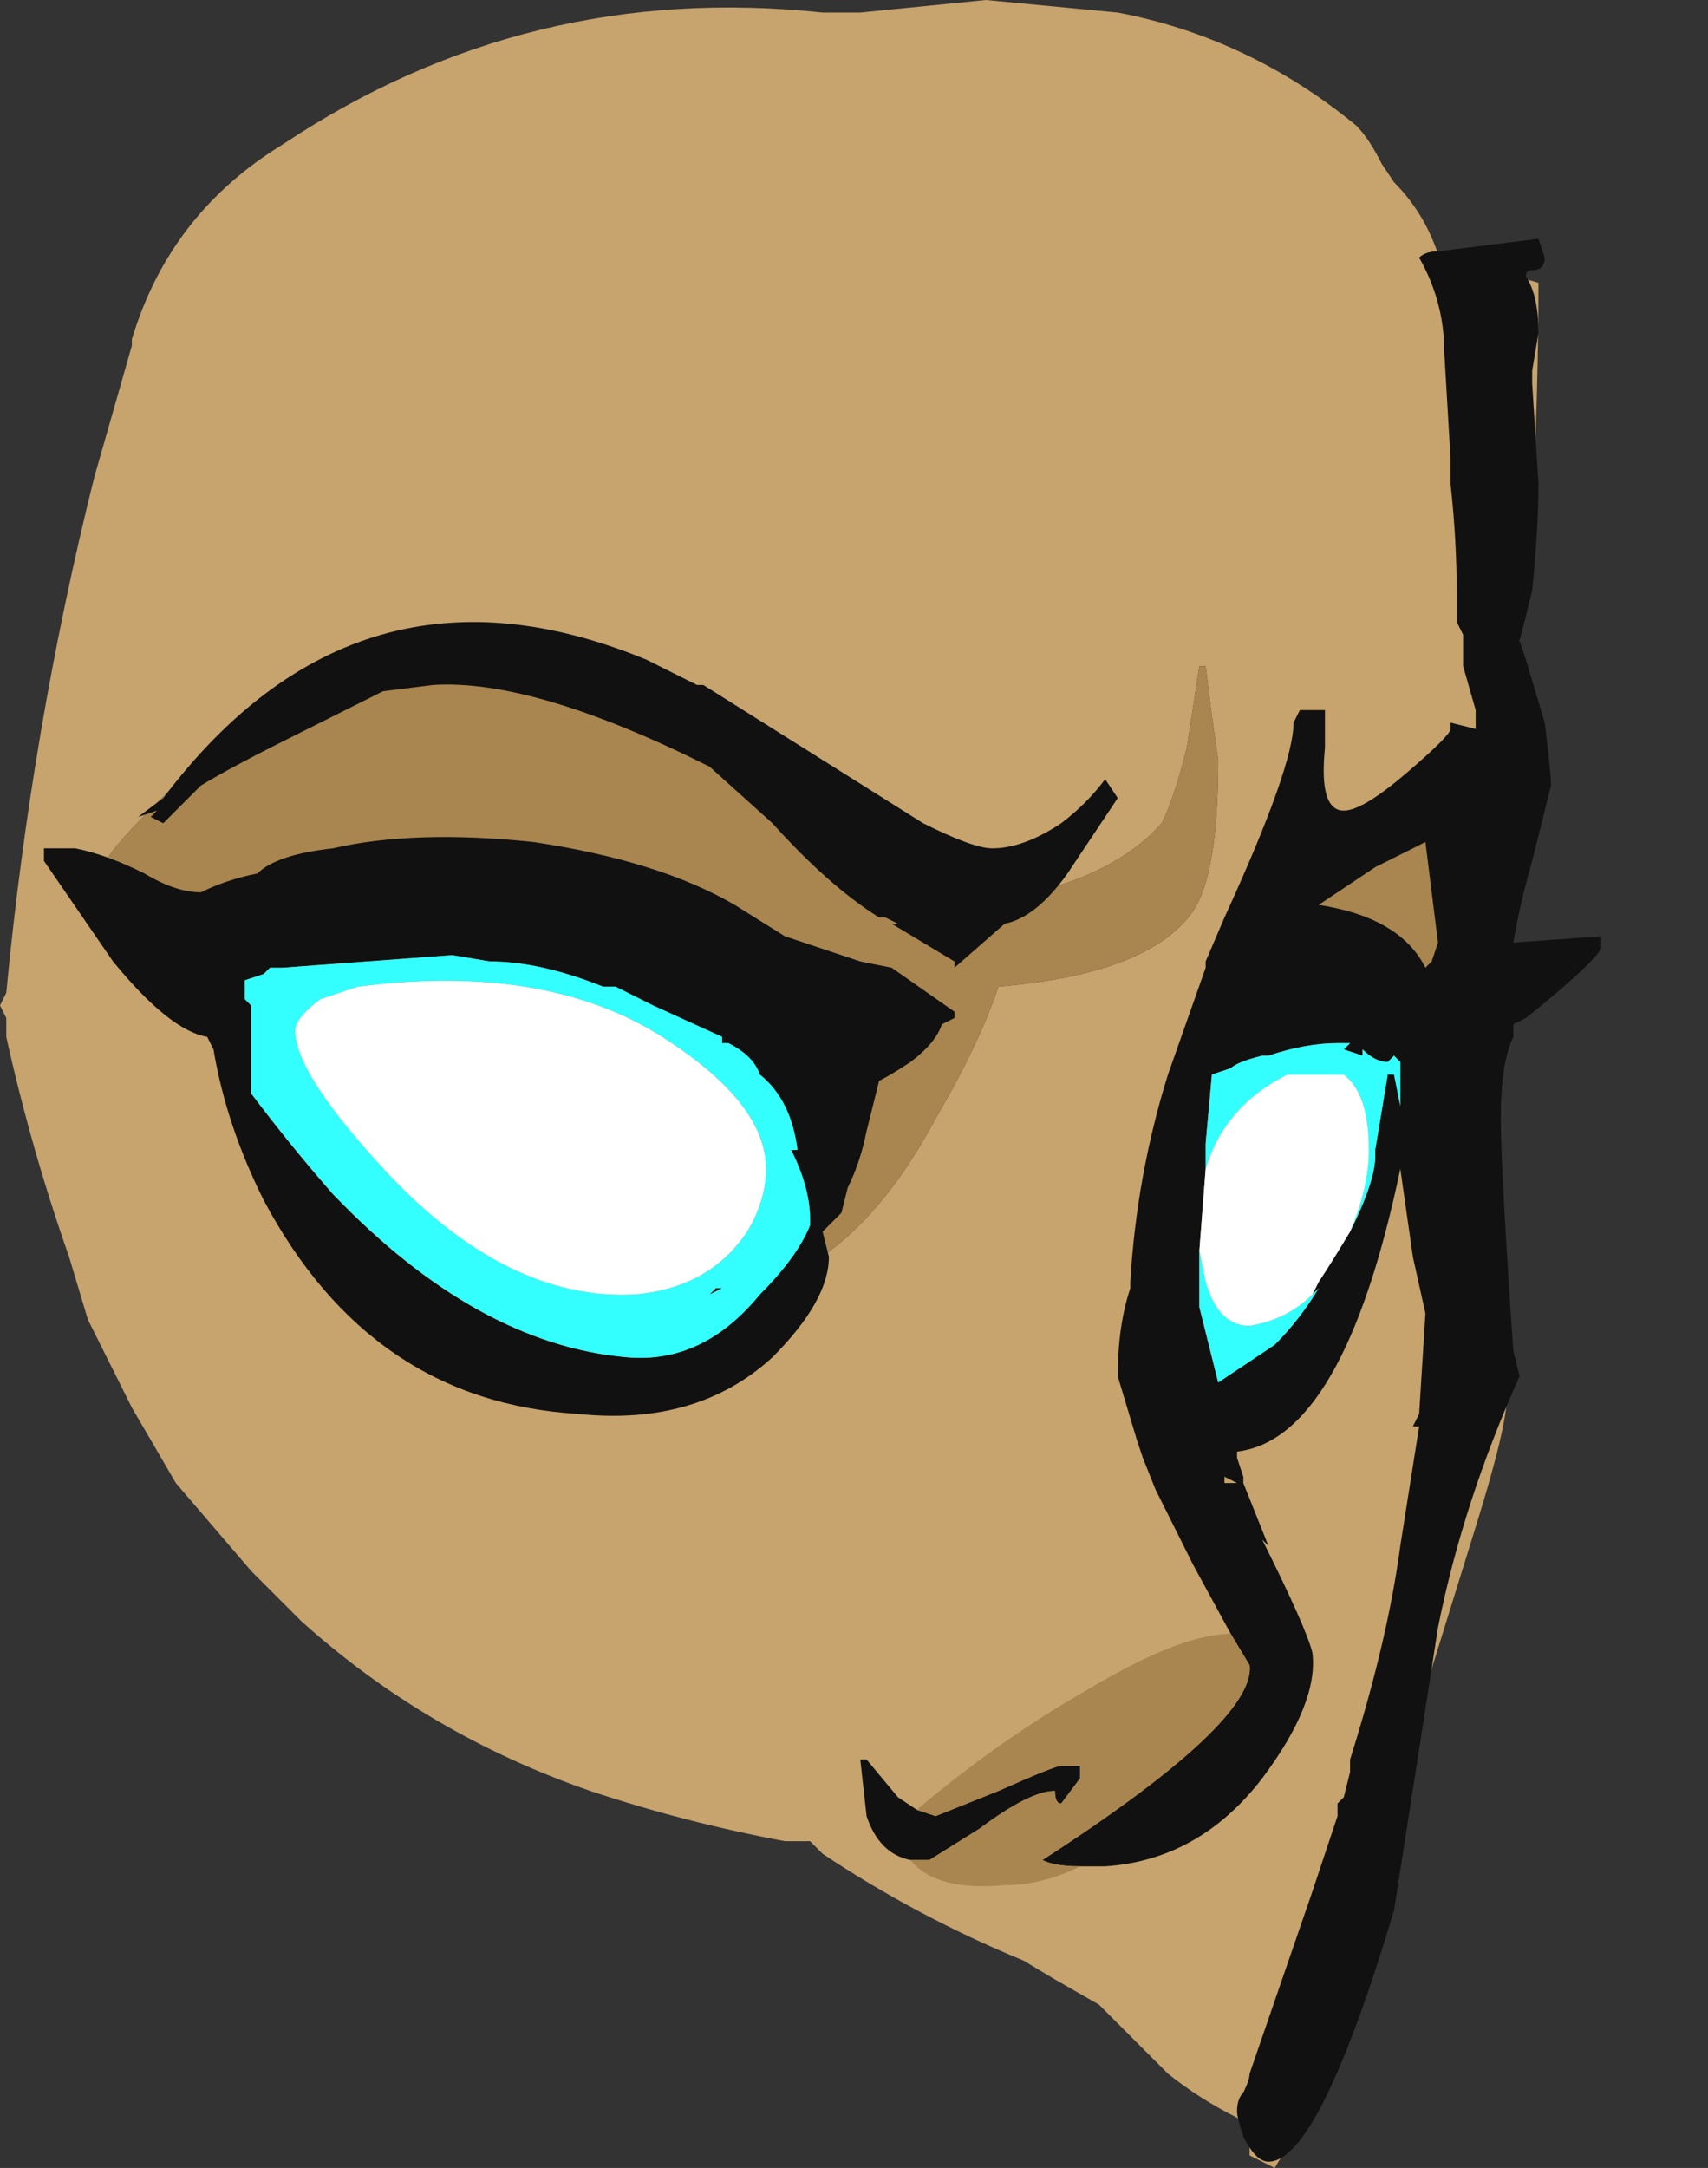 <?xml version="1.0" encoding="UTF-8" standalone="no"?>
<svg xmlns:ffdec="https://www.free-decompiler.com/flash" xmlns:xlink="http://www.w3.org/1999/xlink" ffdec:objectType="frame" height="120.75px" width="95.2px" xmlns="http://www.w3.org/2000/svg">
  <rect width="100%" height="100%" fill="#333333" stroke="none"/>
  <g transform="matrix(1.0, 0.0, 0.0, 1.0, 15.05, 74.2)">
    <use ffdec:characterId="387" height="17.25" transform="matrix(7.0, 0.0, 0.0, 7.0, -15.05, -74.2)" width="13.6" xlink:href="#shape0"/>
  </g>
  <defs>
    <g id="shape0" transform="matrix(1.0, 0.0, 0.0, 1.0, 2.15, 10.6)">
      <path d="M8.65 -9.6 Q8.75 -9.5 8.85 -9.3 L8.95 -9.15 Q9.25 -8.85 9.35 -8.4 L9.75 -8.45 10.1 -8.35 Q10.1 -7.5 10.05 -6.5 L10.0 -5.85 9.95 -5.5 9.95 -4.8 9.7 -0.6 9.85 0.5 Q9.85 0.75 9.6 1.55 L9.15 3.0 8.15 6.4 8.0 6.65 7.8 6.55 7.8 6.35 7.7 6.25 Q7.4 6.1 7.15 5.9 L6.6 5.35 6.25 5.15 6.0 5.0 Q5.15 4.65 4.4 4.15 L4.3 4.05 4.1 4.05 Q3.3 3.9 2.55 3.65 1.25 3.2 0.25 2.3 L-0.15 1.9 Q-0.45 1.55 -0.75 1.2 L-1.1 0.6 -1.45 -0.1 -1.6 -0.6 Q-1.9 -1.45 -2.1 -2.35 L-2.1 -2.5 -2.15 -2.6 -2.1 -2.7 Q-1.9 -4.8 -1.4 -6.8 L-1.1 -7.85 -1.1 -7.9 Q-0.8 -8.9 0.1 -9.45 2.05 -10.75 4.4 -10.5 L4.7 -10.5 5.7 -10.6 6.75 -10.5 Q7.8 -10.3 8.65 -9.6 M5.7 -3.55 L3.1 -4.85 Q2.1 -5.4 0.6 -5.25 L-0.6 -4.5 Q-1.35 -3.8 -1.35 -3.65 L3.45 -0.3 Q4.55 -0.3 5.3 -1.7 5.65 -2.3 5.8 -2.75 7.0 -2.85 7.35 -3.35 7.55 -3.65 7.55 -4.55 L7.5 -4.9 7.45 -5.3 7.4 -5.3 7.3 -4.65 Q7.2 -4.25 7.1 -4.05 6.7 -3.6 5.85 -3.45 L5.7 -3.55 M9.0 -4.05 L8.15 -4.05 8.95 -1.65 9.45 -3.3 9.15 -4.05 9.0 -4.05 M11.45 -3.25 L11.45 -3.25" fill="#c7a36d" fill-rule="evenodd" stroke="none"/>
      <path d="M5.7 -3.55 L5.85 -3.45 Q6.7 -3.6 7.1 -4.05 7.2 -4.25 7.3 -4.65 L7.4 -5.3 7.45 -5.3 7.5 -4.9 7.55 -4.55 Q7.55 -3.65 7.35 -3.35 7.0 -2.85 5.8 -2.75 5.65 -2.3 5.3 -1.7 4.55 -0.3 3.45 -0.3 L-1.35 -3.65 Q-1.35 -3.8 -0.6 -4.5 L0.6 -5.25 Q2.1 -5.4 3.1 -4.85 L5.7 -3.55 M9.0 -4.05 L9.15 -4.05 9.45 -3.3 8.95 -1.65 8.15 -4.05 9.0 -4.05" fill="#a9854f" fill-rule="evenodd" stroke="none"/>
      <path d="M7.65 2.4 L7.35 1.85 7.05 1.25 6.95 1.0 6.9 0.85 6.75 0.35 Q6.75 -0.05 6.85 -0.35 L6.85 -0.4 Q6.9 -1.25 7.15 -2.05 L7.45 -2.9 7.45 -2.95 7.6 -3.3 Q8.15 -4.5 8.15 -4.85 L8.2 -4.95 8.4 -4.95 8.4 -4.65 Q8.35 -4.15 8.55 -4.15 8.7 -4.15 9.05 -4.45 9.4 -4.75 9.4 -4.8 L9.4 -4.85 9.6 -4.8 9.6 -4.95 9.5 -5.3 9.5 -5.55 9.45 -5.65 9.45 -5.85 Q9.45 -6.3 9.4 -6.75 L9.4 -6.95 9.35 -7.8 Q9.35 -8.2 9.15 -8.55 9.2 -8.6 9.3 -8.6 L10.1 -8.7 10.15 -8.55 Q10.15 -8.45 10.05 -8.45 10.0 -8.45 10.0 -8.4 10.1 -8.25 10.1 -7.95 L10.05 -7.65 10.05 -7.55 10.1 -6.75 Q10.1 -6.4 10.05 -5.9 L9.95 -5.5 10.0 -5.35 10.15 -4.85 Q10.2 -4.45 10.2 -4.35 L10.05 -3.75 Q9.95 -3.4 9.9 -3.1 L10.6 -3.15 10.6 -3.05 Q10.5 -2.9 10.0 -2.5 L9.9 -2.45 9.9 -2.35 Q9.8 -2.15 9.8 -1.7 9.8 -1.3 9.9 0.15 L9.95 0.35 Q9.5 1.35 9.3 2.35 9.2 3.0 8.95 4.6 8.35 6.6 7.95 6.6 7.85 6.6 7.75 6.4 7.7 6.25 7.7 6.2 7.7 6.1 7.75 6.05 7.8 5.95 7.8 5.9 L8.3 4.45 8.5 3.85 8.5 3.75 8.55 3.7 8.6 3.5 8.6 3.4 Q8.9 2.45 9.0 1.7 L9.15 0.75 9.1 0.75 9.15 0.65 9.2 -0.15 9.1 -0.6 9.0 -1.3 Q8.55 0.85 7.7 0.95 L7.7 1.0 7.75 1.15 7.75 1.2 7.7 1.2 7.6 1.15 7.6 1.2 7.75 1.2 7.95 1.7 7.9 1.65 Q8.25 2.35 8.3 2.55 8.35 2.95 7.9 3.55 7.4 4.2 6.65 4.25 L6.45 4.25 Q6.25 4.25 6.15 4.2 7.85 3.1 7.8 2.65 L7.65 2.4 M5.1 4.2 Q4.85 4.15 4.75 3.85 L4.7 3.4 4.75 3.4 5.0 3.7 5.15 3.8 5.3 3.85 5.8 3.65 Q6.25 3.45 6.3 3.45 L6.45 3.45 6.45 3.55 6.3 3.75 Q6.25 3.75 6.25 3.65 6.05 3.65 5.65 3.95 L5.25 4.2 5.1 4.2 M5.2 -4.05 Q5.6 -3.85 5.75 -3.85 6.0 -3.85 6.3 -4.05 6.5 -4.2 6.65 -4.4 L6.75 -4.25 6.35 -3.65 Q6.1 -3.3 5.85 -3.25 L5.45 -2.9 5.45 -2.95 4.95 -3.25 5.0 -3.25 4.9 -3.3 4.85 -3.3 Q4.45 -3.55 4.0 -4.05 L3.5 -4.5 Q2.1 -5.2 1.3 -5.15 L0.9 -5.1 0.1 -4.7 Q-0.3 -4.5 -0.55 -4.35 L-0.85 -4.05 -0.95 -4.1 -0.9 -4.15 -1.05 -4.1 -0.85 -4.25 Q0.7 -6.3 3.0 -5.35 L3.4 -5.15 3.45 -5.15 5.2 -4.05 M2.1 -3.9 Q3.1 -3.75 3.7 -3.4 L4.1 -3.15 4.7 -2.95 4.95 -2.9 5.45 -2.55 5.45 -2.5 5.35 -2.45 Q5.3 -2.3 5.1 -2.15 4.95 -2.05 4.85 -2.0 L4.75 -1.6 Q4.7 -1.35 4.6 -1.15 L4.55 -0.95 4.4 -0.8 4.45 -0.6 Q4.45 -0.25 4.0 0.2 3.4 0.75 2.45 0.65 0.8 0.55 -0.05 -1.05 -0.35 -1.65 -0.45 -2.25 L-0.5 -2.35 Q-0.8 -2.4 -1.25 -2.95 L-1.8 -3.75 -1.8 -3.85 -1.55 -3.85 Q-1.3 -3.8 -1.0 -3.65 -0.75 -3.5 -0.55 -3.5 -0.35 -3.6 -0.1 -3.65 0.05 -3.8 0.5 -3.85 1.15 -4.0 2.1 -3.9 M2.65 -2.75 Q2.15 -2.95 1.75 -2.95 L1.45 -3.0 0.1 -2.9 0.0 -2.9 -0.05 -2.85 -0.2 -2.8 -0.2 -2.65 -0.15 -2.6 -0.15 -1.9 Q0.15 -1.5 0.5 -1.1 1.65 0.1 2.85 0.2 3.45 0.25 3.9 -0.3 4.2 -0.6 4.3 -0.85 L4.3 -0.9 Q4.3 -1.15 4.15 -1.45 L4.2 -1.45 Q4.15 -1.85 3.9 -2.05 3.85 -2.2 3.65 -2.3 L3.6 -2.3 3.6 -2.35 3.05 -2.6 2.75 -2.75 2.65 -2.75 M4.55 -2.55 L4.55 -2.55 M3.55 -0.35 L3.6 -0.35 3.5 -0.3 3.55 -0.35 M8.8 -3.7 L8.35 -3.4 Q9.0 -3.3 9.2 -2.9 L9.25 -2.95 9.3 -3.1 9.2 -3.9 8.8 -3.7 M8.6 -0.8 Q8.8 -1.2 8.8 -1.4 L8.8 -1.45 8.9 -2.05 8.95 -2.05 9.0 -1.8 9.0 -2.15 8.95 -2.2 8.9 -2.15 Q8.8 -2.15 8.7 -2.25 L8.7 -2.2 8.55 -2.25 8.6 -2.3 8.5 -2.3 Q8.25 -2.3 7.95 -2.2 L7.9 -2.2 Q7.7 -2.15 7.65 -2.1 L7.5 -2.05 7.45 -1.5 7.45 -1.3 7.4 -0.65 7.4 -0.2 7.55 0.4 8.0 0.1 Q8.2 -0.1 8.35 -0.35 L8.3 -0.3 8.35 -0.4 Q8.45 -0.55 8.6 -0.8" fill="#111111" fill-rule="evenodd" stroke="none"/>
      <path d="M6.45 4.25 Q6.15 4.4 5.85 4.4 5.3 4.45 5.1 4.2 L5.25 4.2 5.65 3.95 Q6.05 3.65 6.25 3.65 6.25 3.75 6.3 3.75 L6.45 3.55 6.45 3.45 6.3 3.45 Q6.25 3.45 5.8 3.65 L5.3 3.85 5.15 3.8 Q5.8 3.25 6.5 2.85 7.25 2.4 7.65 2.4 L7.8 2.65 Q7.85 3.1 6.15 4.2 6.25 4.25 6.45 4.25" fill="#a9854f" fill-rule="evenodd" stroke="none"/>
      <path d="M0.4 -2.65 L0.7 -2.75 Q2.25 -2.95 3.2 -2.3 3.95 -1.8 3.95 -1.3 3.95 -1.05 3.8 -0.8 3.5 -0.35 2.9 -0.3 1.9 -0.25 0.95 -1.25 0.2 -2.05 0.2 -2.4 0.2 -2.5 0.4 -2.65 M7.45 -1.3 Q7.6 -1.8 8.1 -2.05 L8.55 -2.05 Q8.75 -1.9 8.75 -1.45 8.75 -1.15 8.6 -0.8 8.45 -0.55 8.35 -0.4 L8.3 -0.3 Q8.1 -0.1 7.8 -0.05 7.55 -0.05 7.45 -0.4 L7.4 -0.65 7.45 -1.3" fill="#ffffff" fill-rule="evenodd" stroke="none"/>
      <path d="M2.65 -2.75 L2.75 -2.75 3.05 -2.6 3.6 -2.35 3.6 -2.3 3.65 -2.3 Q3.85 -2.2 3.9 -2.05 4.15 -1.85 4.2 -1.45 L4.15 -1.45 Q4.3 -1.15 4.3 -0.9 L4.3 -0.85 Q4.2 -0.6 3.9 -0.3 3.45 0.25 2.85 0.2 1.65 0.1 0.5 -1.1 0.15 -1.5 -0.15 -1.9 L-0.15 -2.6 -0.2 -2.65 -0.2 -2.8 -0.05 -2.85 0.0 -2.9 0.1 -2.9 1.45 -3.0 1.75 -2.95 Q2.15 -2.95 2.65 -2.75 M0.4 -2.65 Q0.2 -2.5 0.2 -2.4 0.2 -2.05 0.95 -1.25 1.9 -0.25 2.9 -0.3 3.5 -0.35 3.8 -0.8 3.95 -1.05 3.95 -1.3 3.95 -1.8 3.2 -2.3 2.25 -2.95 0.7 -2.75 L0.4 -2.65 M3.55 -0.35 L3.5 -0.3 3.6 -0.35 3.55 -0.35 M7.45 -1.3 L7.45 -1.5 7.5 -2.05 7.65 -2.1 Q7.7 -2.15 7.9 -2.2 L7.95 -2.2 Q8.25 -2.3 8.5 -2.3 L8.6 -2.3 8.55 -2.25 8.7 -2.2 8.7 -2.25 Q8.8 -2.15 8.9 -2.15 L8.95 -2.2 9.0 -2.15 9.0 -1.8 8.95 -2.05 8.9 -2.05 8.8 -1.45 8.8 -1.4 Q8.8 -1.2 8.6 -0.8 8.75 -1.15 8.75 -1.45 8.75 -1.9 8.55 -2.05 L8.1 -2.05 Q7.6 -1.8 7.45 -1.3 M8.3 -0.3 L8.35 -0.35 Q8.2 -0.1 8.0 0.1 L7.55 0.4 7.4 -0.2 7.4 -0.65 7.45 -0.4 Q7.55 -0.05 7.8 -0.05 8.1 -0.1 8.3 -0.3" fill="#33ffff" fill-rule="evenodd" stroke="none"/>
    </g>
  </defs>
</svg>
